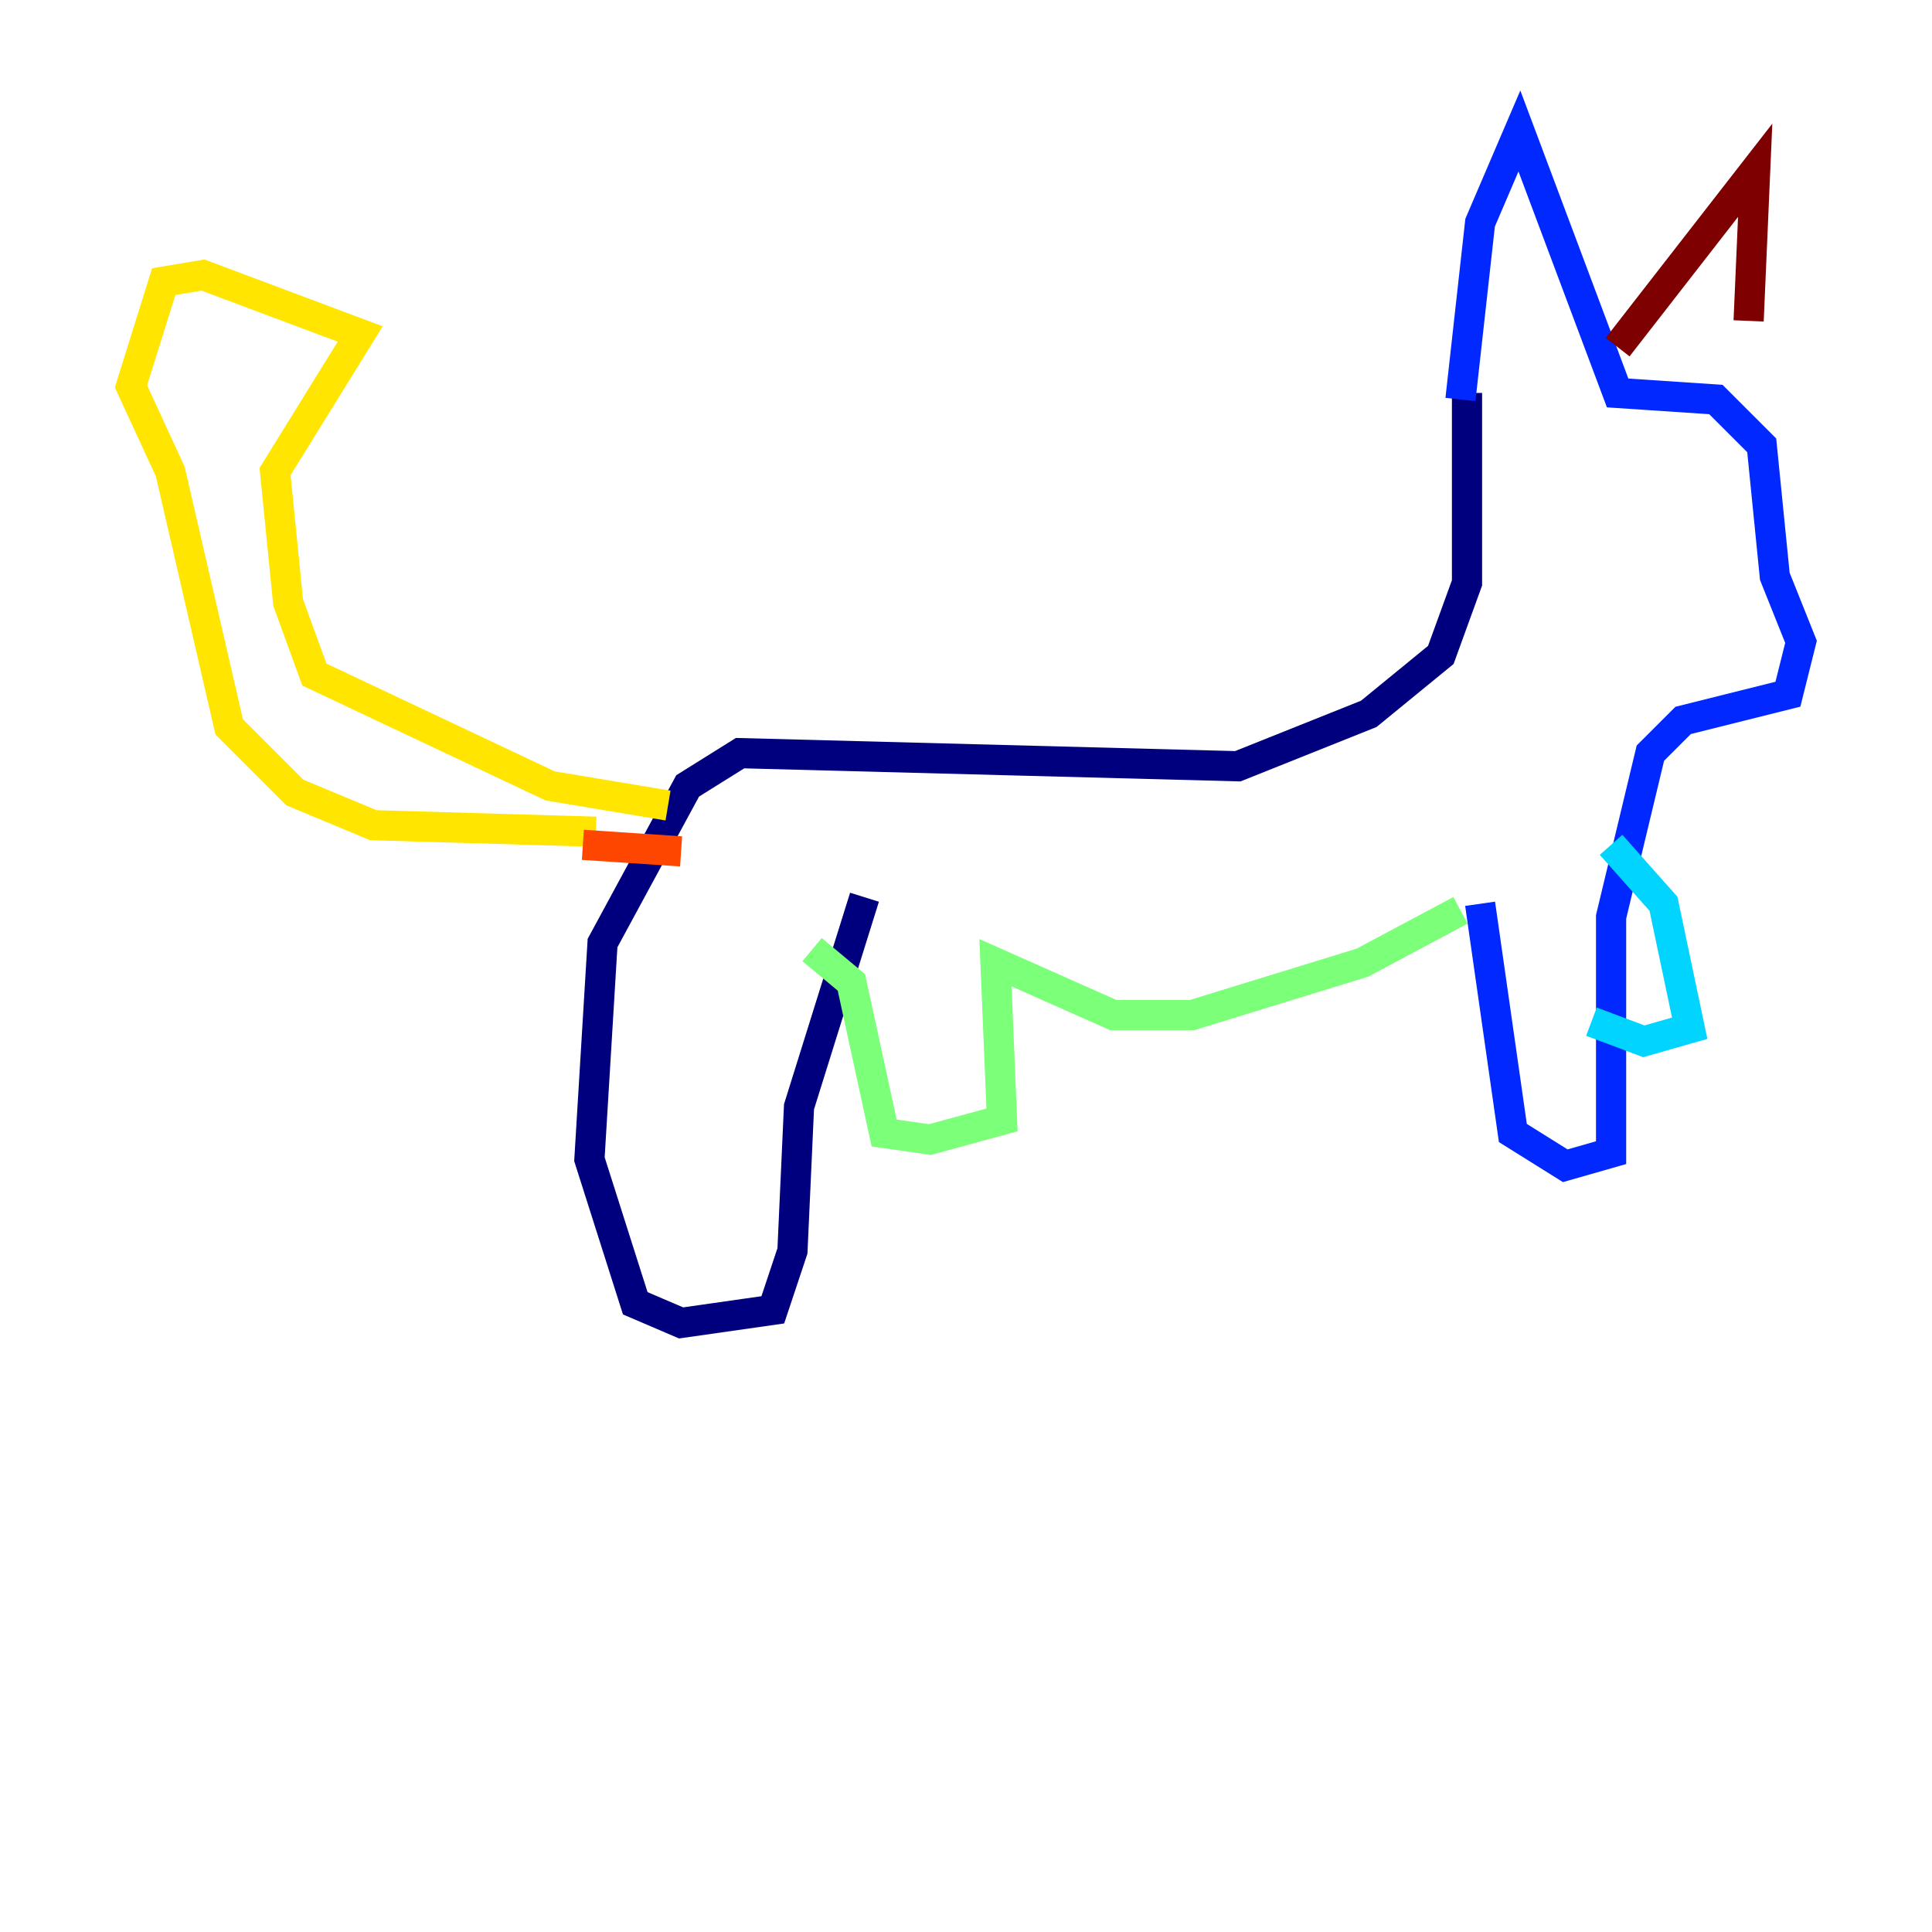 <?xml version="1.0" encoding="utf-8" ?>
<svg baseProfile="tiny" height="128" version="1.2" viewBox="0,0,128,128" width="128" xmlns="http://www.w3.org/2000/svg" xmlns:ev="http://www.w3.org/2001/xml-events" xmlns:xlink="http://www.w3.org/1999/xlink"><defs /><polyline fill="none" points="97.193,26.034 97.193,38.617 95.458,43.39 90.685,47.295 82.007,50.766 49.031,49.898 45.559,52.068 39.919,62.481 39.051,76.8 42.088,86.346 45.125,87.647 51.2,86.78 52.502,82.875 52.936,73.329 57.275,59.444" stroke="#00007f" stroke-width="2" /><polyline fill="none" points="96.759,26.468 98.061,14.752 100.664,8.678 107.173,26.034 113.681,26.468 116.719,29.505 117.586,38.183 119.322,42.522 118.454,45.993 111.512,47.729 109.342,49.898 106.739,60.746 106.739,76.366 103.702,77.234 100.231,75.064 98.061,59.878" stroke="#0028ff" stroke-width="2" /><polyline fill="none" points="106.739,55.973 110.21,59.878 111.946,68.122 108.909,68.99 105.437,67.688" stroke="#00d4ff" stroke-width="2" /><polyline fill="none" points="96.759,60.312 90.251,63.783 78.969,67.254 73.763,67.254 65.953,63.783 66.386,74.197 61.614,75.498 58.576,75.064 56.407,65.085 53.803,62.915" stroke="#7cff79" stroke-width="2" /><polyline fill="none" points="44.258,53.37 36.447,52.068 20.827,44.691 19.091,39.919 18.224,31.241 23.864,22.129 13.451,18.224 10.848,18.658 8.678,25.6 11.281,31.241 15.186,48.163 19.525,52.502 24.732,54.671 39.485,55.105" stroke="#ffe500" stroke-width="2" /><polyline fill="none" points="38.617,55.973 45.125,56.407" stroke="#ff4600" stroke-width="2" /><polyline fill="none" points="107.173,22.997 116.285,11.281 115.851,21.261" stroke="#7f0000" stroke-width="2" /></svg>